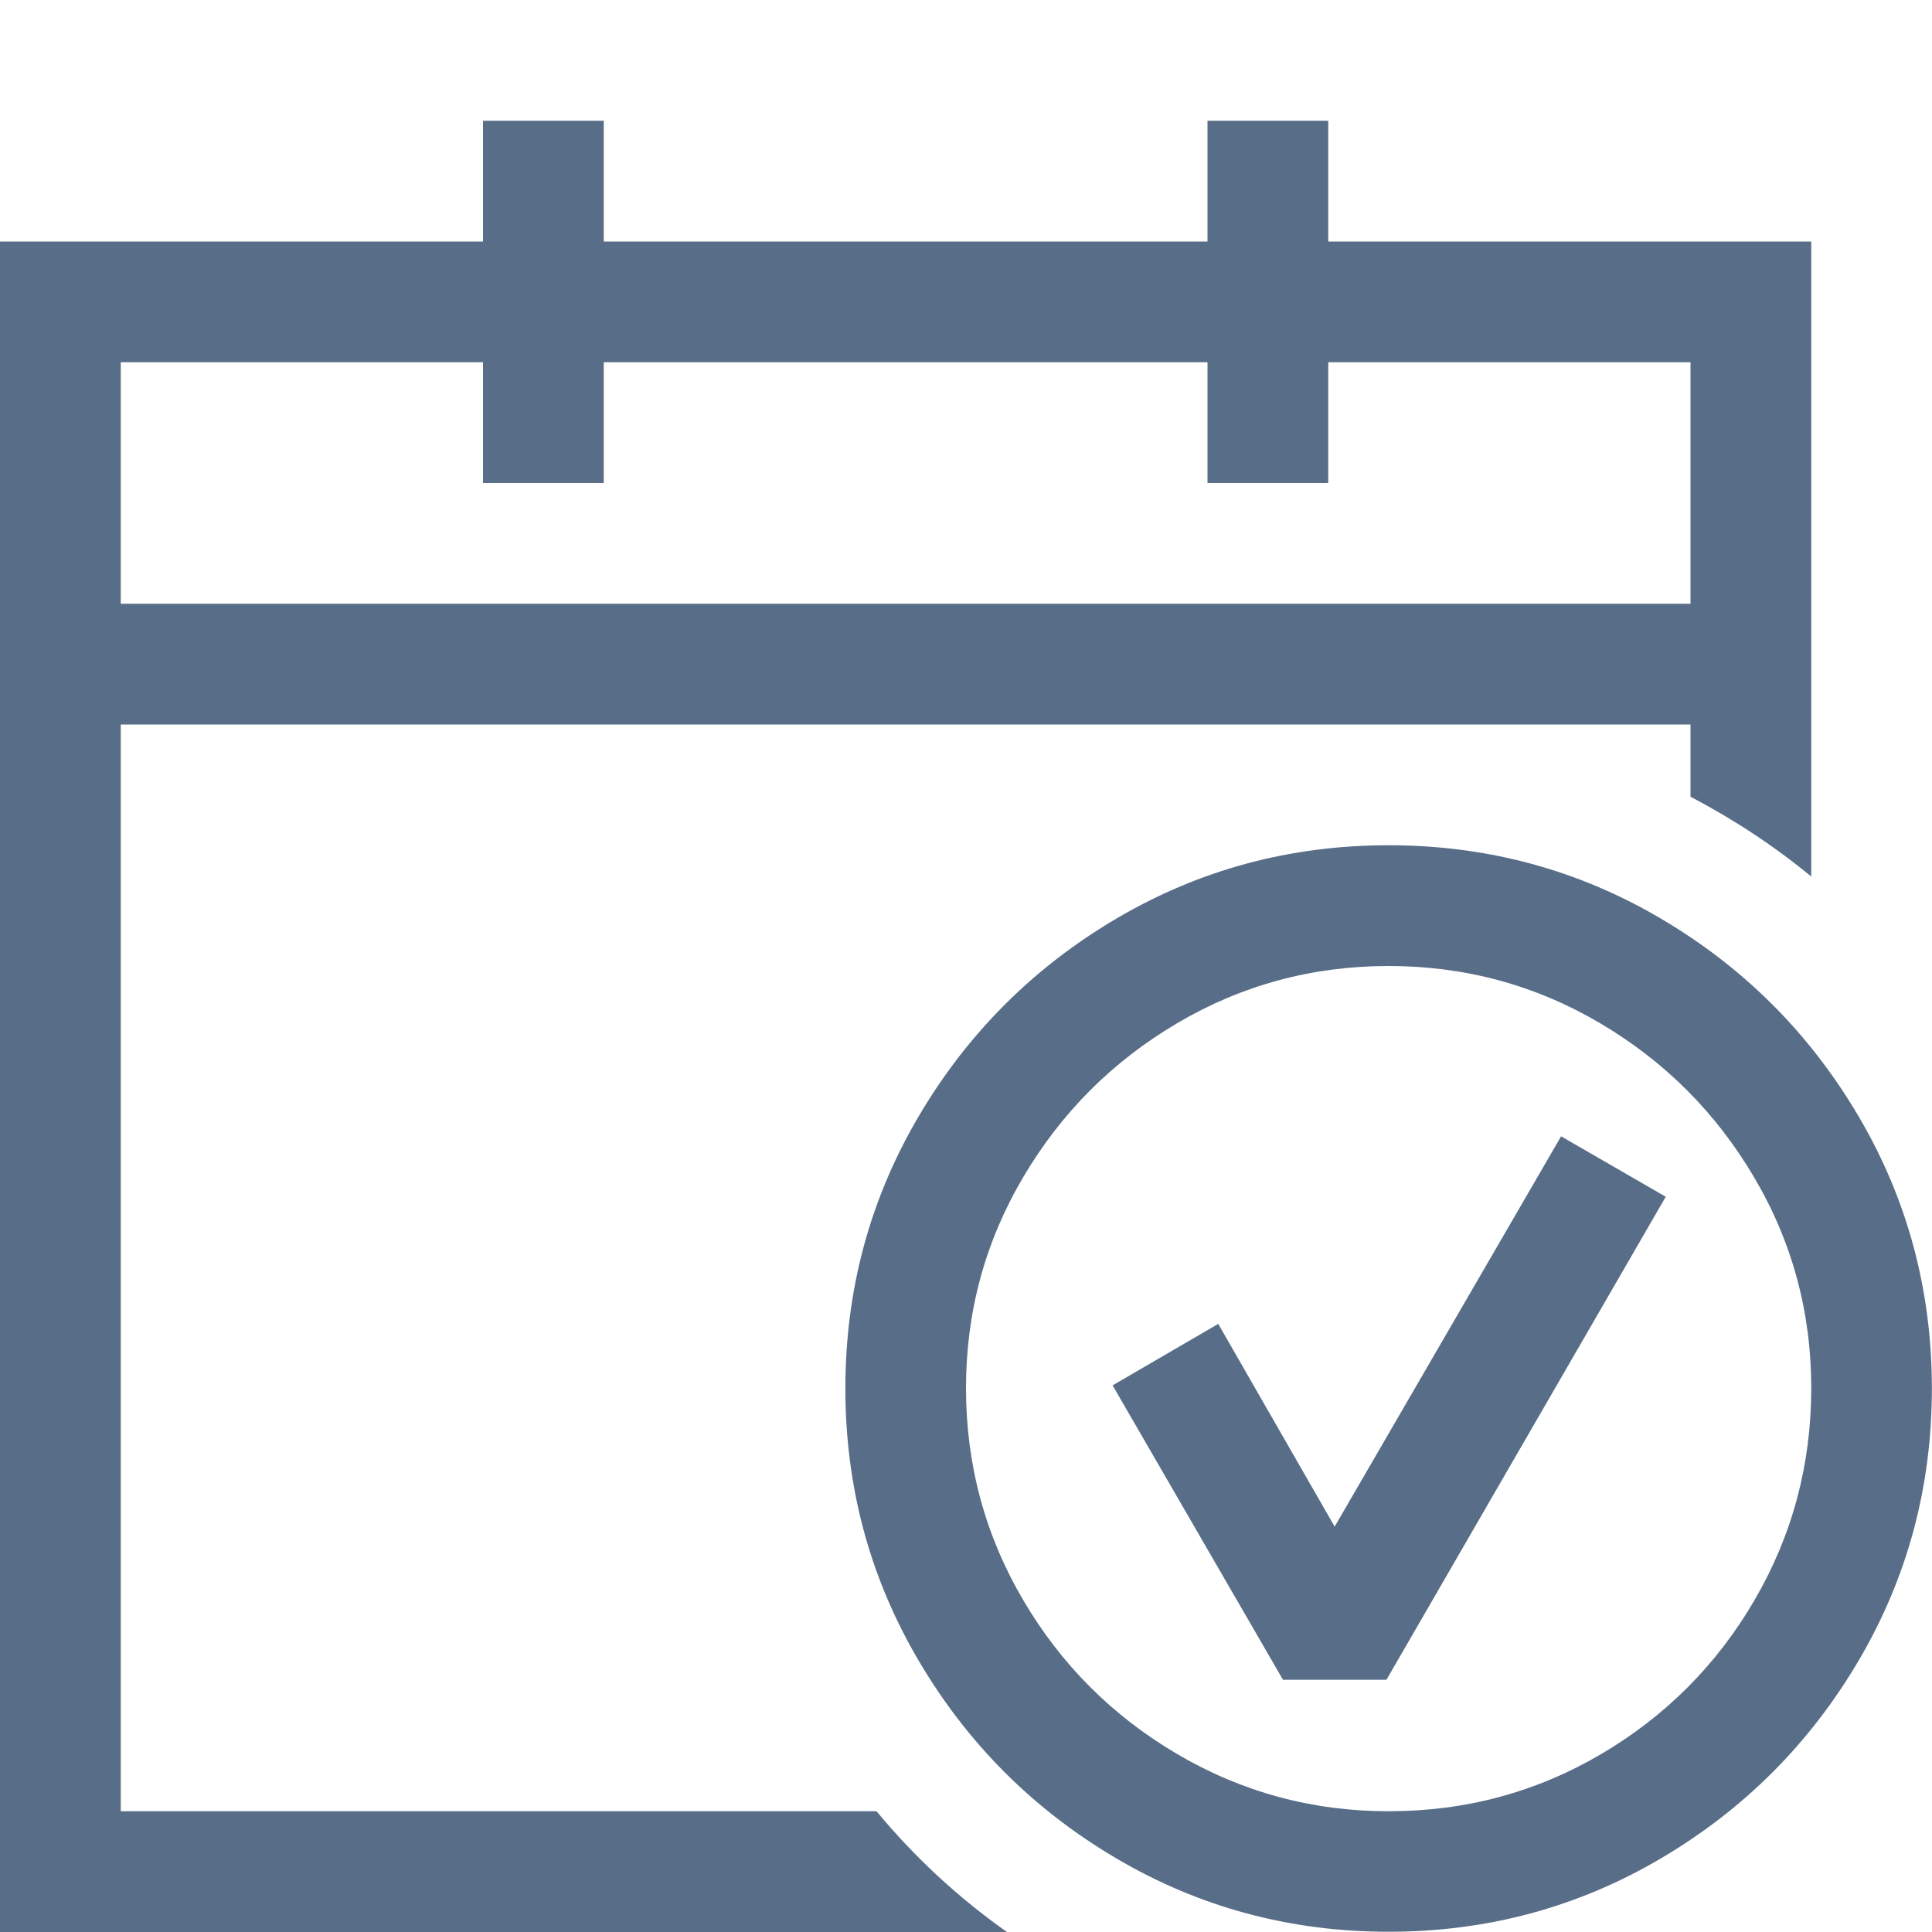 <svg xmlns="http://www.w3.org/2000/svg" viewBox="0 0 16 16"><path fill="#586d87" d="M7.259 15q.473.571 1.08 1H0V2h4V1h1v1h5V1h1v1h4v5.259q-.455-.375-1-.661V6H1v9h6.259zM1 5h13V3h-3v1h-1V3H5v1H4V3H1v2zm10.5 2q1.223 0 2.254.607t1.638 1.638.607 2.254-.607 2.254-1.638 1.638-2.254.607-2.254-.607-1.638-1.638-.607-2.254.607-2.254 1.638-1.638T11.5 7zm0 8q.955 0 1.759-.473t1.272-1.277T15 11.5t-.473-1.75-1.277-1.277T11.5 8t-1.75.473T8.473 9.75 8 11.5t.473 1.75 1.277 1.277T11.5 15zm1.429-5.589l.866.5-2.313 4h-.857l-1.411-2.438.875-.509.964 1.679 1.875-3.232z"/></svg>